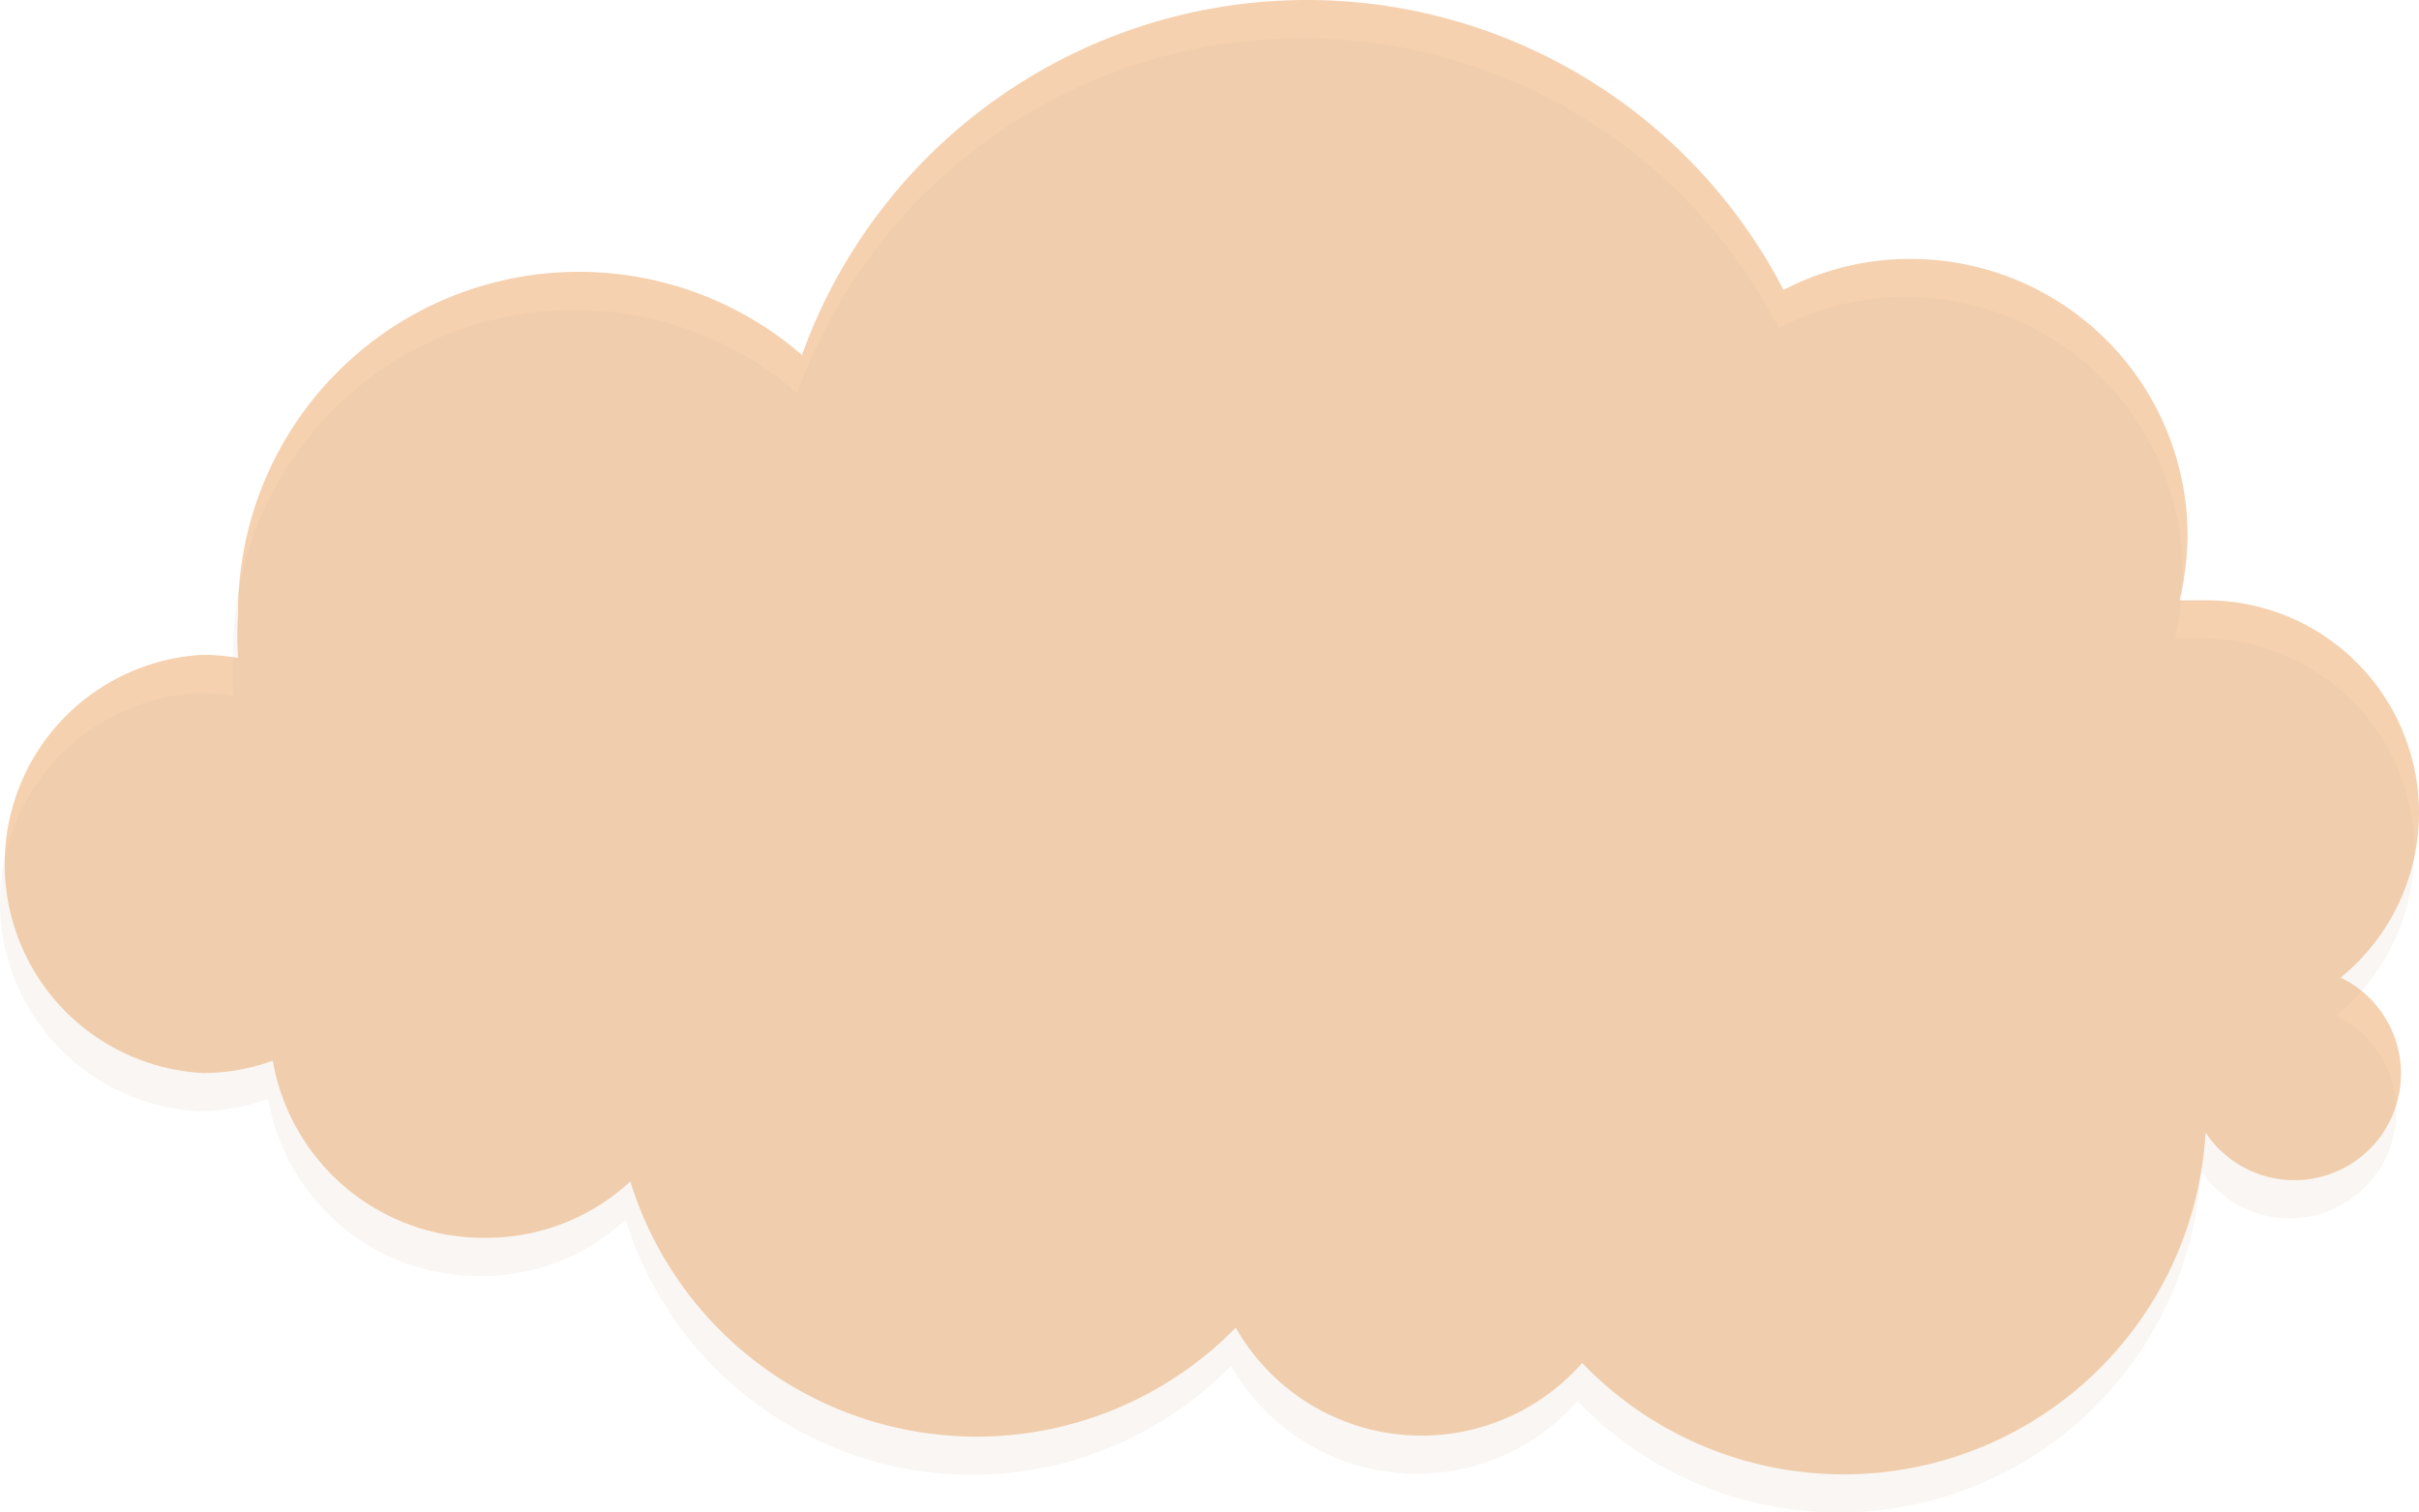 <svg id="Component_1_1" data-name="Component 1 – 1" xmlns="http://www.w3.org/2000/svg" width="1323.105" height="827.456" viewBox="0 0 1323.105 827.456">
  <path id="Path_1434" data-name="Path 1434" d="M1277.812,534.852a116.257,116.257,0,0,0-73.55-206.415h-14.574a155.574,155.574,0,0,0,4.406-35.928,151.507,151.507,0,0,0-151.507-150.829A149.473,149.473,0,0,0,973.1,158.628a293.523,293.523,0,0,0-536.882,35.589A186.417,186.417,0,0,0,127.786,336.233a182.005,182.005,0,0,0,0,23.726,116.937,116.937,0,0,0-19.32-1.695,114.562,114.562,0,0,0,0,228.785,109.818,109.818,0,0,0,38.3-6.779,116.935,116.935,0,0,0,116.6,96.937,115.579,115.579,0,0,0,78.973-30.844,198.28,198.28,0,0,0,331.145,79.99,116.935,116.935,0,0,0,189.468,19.32,198.28,198.28,0,0,0,340.974-126.086,58.3,58.3,0,1,0,73.889-84.735Z" transform="translate(2.427 -0.021)" fill="#f5d1af"/>
  <path id="Path_1435" data-name="Path 1435" d="M1277.812,534.852a116.257,116.257,0,0,0-73.55-206.415h-14.574a155.574,155.574,0,0,0,4.406-35.928,151.507,151.507,0,0,0-151.507-150.829A149.473,149.473,0,0,0,973.1,158.628,293.626,293.626,0,0,0,699.709.3c-2.039.087-4.366.213-6.7.368-3.261.216-6.51.486-9.937.827A293.455,293.455,0,0,0,436.222,194.217,186.417,186.417,0,0,0,127.786,336.233a182.005,182.005,0,0,0,0,23.726,116.937,116.937,0,0,0-19.32-1.695,114.562,114.562,0,0,0,0,228.785,109.818,109.818,0,0,0,38.3-6.779,116.935,116.935,0,0,0,116.6,96.937,115.579,115.579,0,0,0,78.973-30.844,198.28,198.28,0,0,0,331.145,79.99,116.935,116.935,0,0,0,189.468,19.32,198.28,198.28,0,0,0,340.974-126.086,58.3,58.3,0,1,0,73.889-84.735Z" transform="translate(-0.134 20.836)" fill="rgba(203,177,153,0.11)"/>
</svg>

